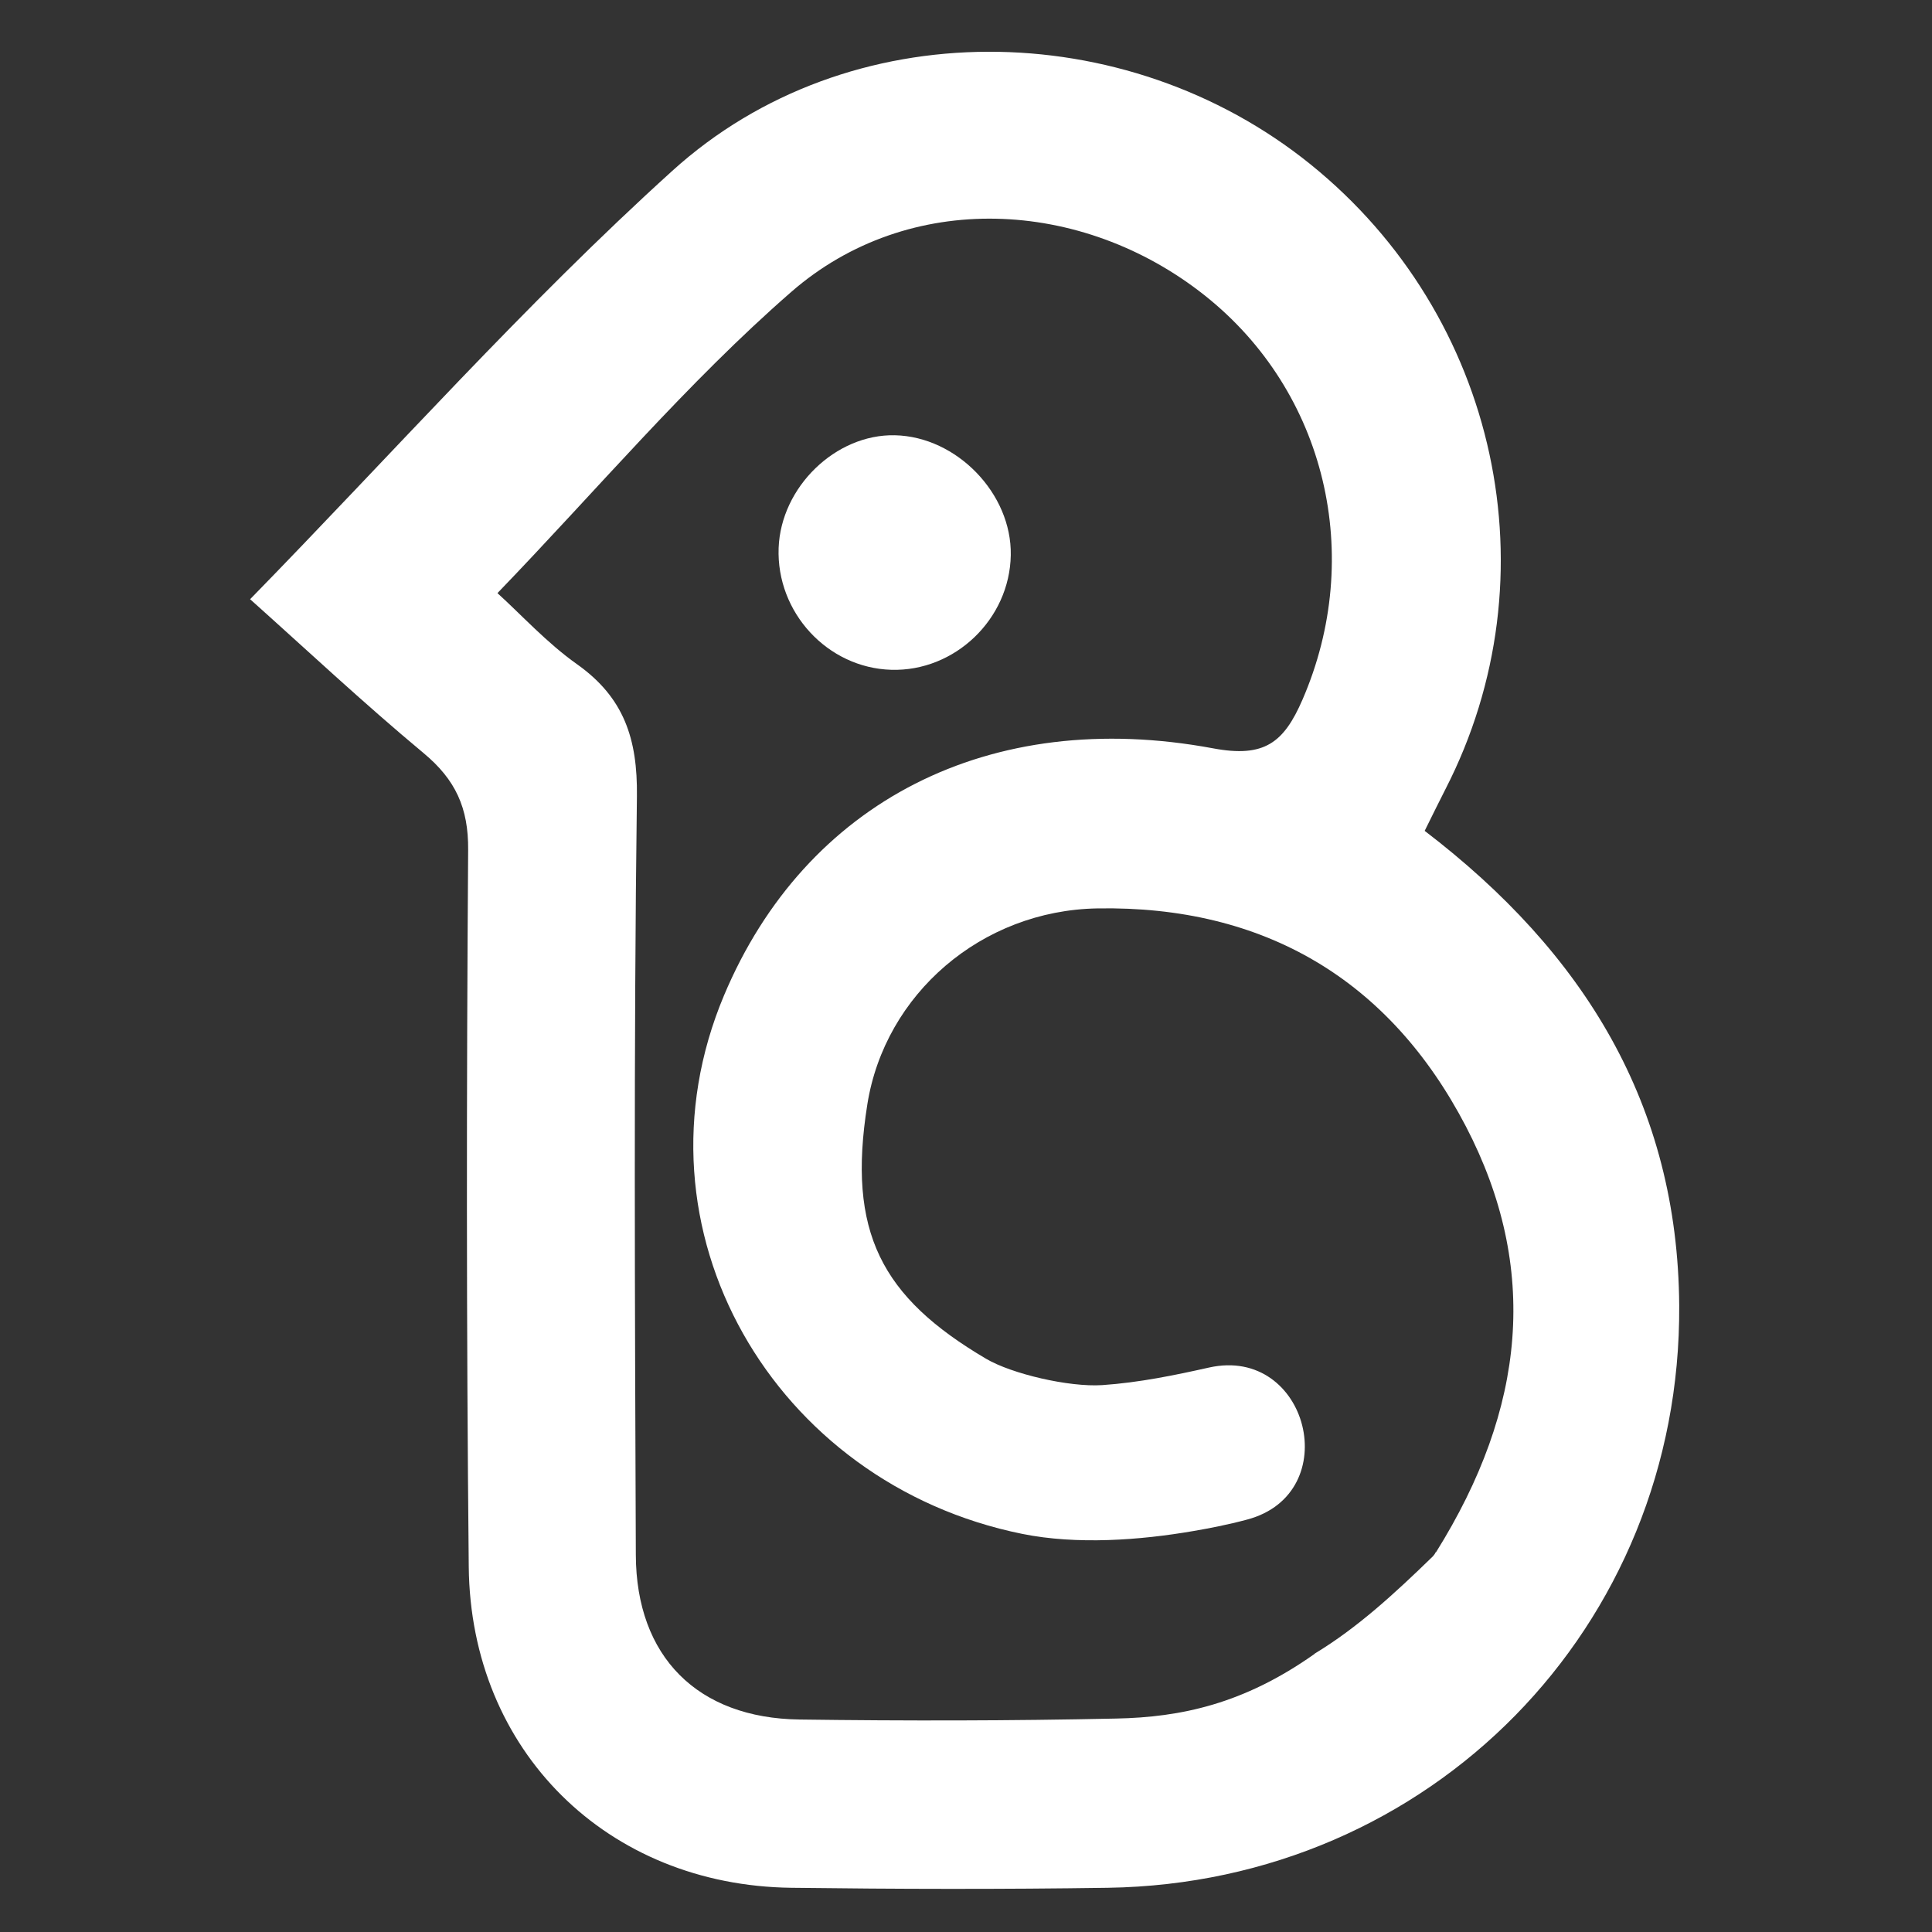 <svg width="96" height="96" viewBox="0 0 96 96" fill="none" xmlns="http://www.w3.org/2000/svg">
<rect x="0" y="0" width="96" height="96" fill="#333333" stroke="none"/>
<g id="file-export">
<g id="Veru7A">
<path id="Vector" d="M70.793 41.281C71.209 40.443 71.512 39.825 71.821 39.219C77.253 28.646 74.454 15.697 65.112 8.161C55.924 0.751 42.154 0.555 33.401 8.494C26.085 15.114 19.5 22.537 12.428 29.775C15.168 32.224 18.038 34.916 21.058 37.43C22.632 38.743 23.28 40.14 23.262 42.232C23.179 54.105 23.173 65.979 23.292 77.847C23.381 87.005 30.174 93.691 39.326 93.803C44.567 93.869 49.809 93.881 55.05 93.803C71.084 93.56 83.54 80.848 83.439 64.874C83.374 54.908 78.727 47.348 70.787 41.281H70.793ZM71.334 77.134C71.31 77.175 71.292 77.229 71.257 77.259L71.209 77.324C69.26 79.22 67.435 80.89 65.337 82.161C65.337 82.161 65.302 82.191 65.29 82.203C61.79 84.669 58.681 85.329 55.461 85.394C50.219 85.507 44.971 85.513 39.73 85.442C34.661 85.376 31.612 82.322 31.594 77.264C31.547 64.695 31.487 52.132 31.648 39.563C31.683 36.717 31.006 34.66 28.676 33.008C27.173 31.945 25.907 30.548 24.718 29.472C29.663 24.344 34.138 19.019 39.314 14.508C45.156 9.415 53.761 9.837 59.864 14.681C65.902 19.471 67.81 27.642 64.719 34.767C63.792 36.901 62.83 37.662 60.286 37.186C49.161 35.112 40.021 39.855 35.98 49.452C31.083 61.082 38.446 73.723 50.801 76.219C53.511 76.765 56.643 76.534 59.3 76.076C60.066 75.945 60.999 75.767 61.974 75.505C66.853 74.204 65.011 66.853 60.078 67.952C58.408 68.326 56.607 68.701 54.765 68.826C53.113 68.933 50.272 68.267 49.001 67.518C43.795 64.452 42.083 61.225 43.099 54.866C43.973 49.393 48.769 45.239 54.527 45.138C62.824 44.995 69.052 48.691 72.843 55.977C76.492 62.996 75.832 69.967 71.352 77.134" fill="white"/>
<path id="Vector_2" d="M50.225 27.583C50.172 30.768 47.444 33.377 44.282 33.282C41.115 33.187 38.571 30.43 38.69 27.226C38.803 24.201 41.525 21.563 44.467 21.628C47.539 21.694 50.279 24.528 50.225 27.583Z" fill="white"/>
</g>
</g>
</svg>
